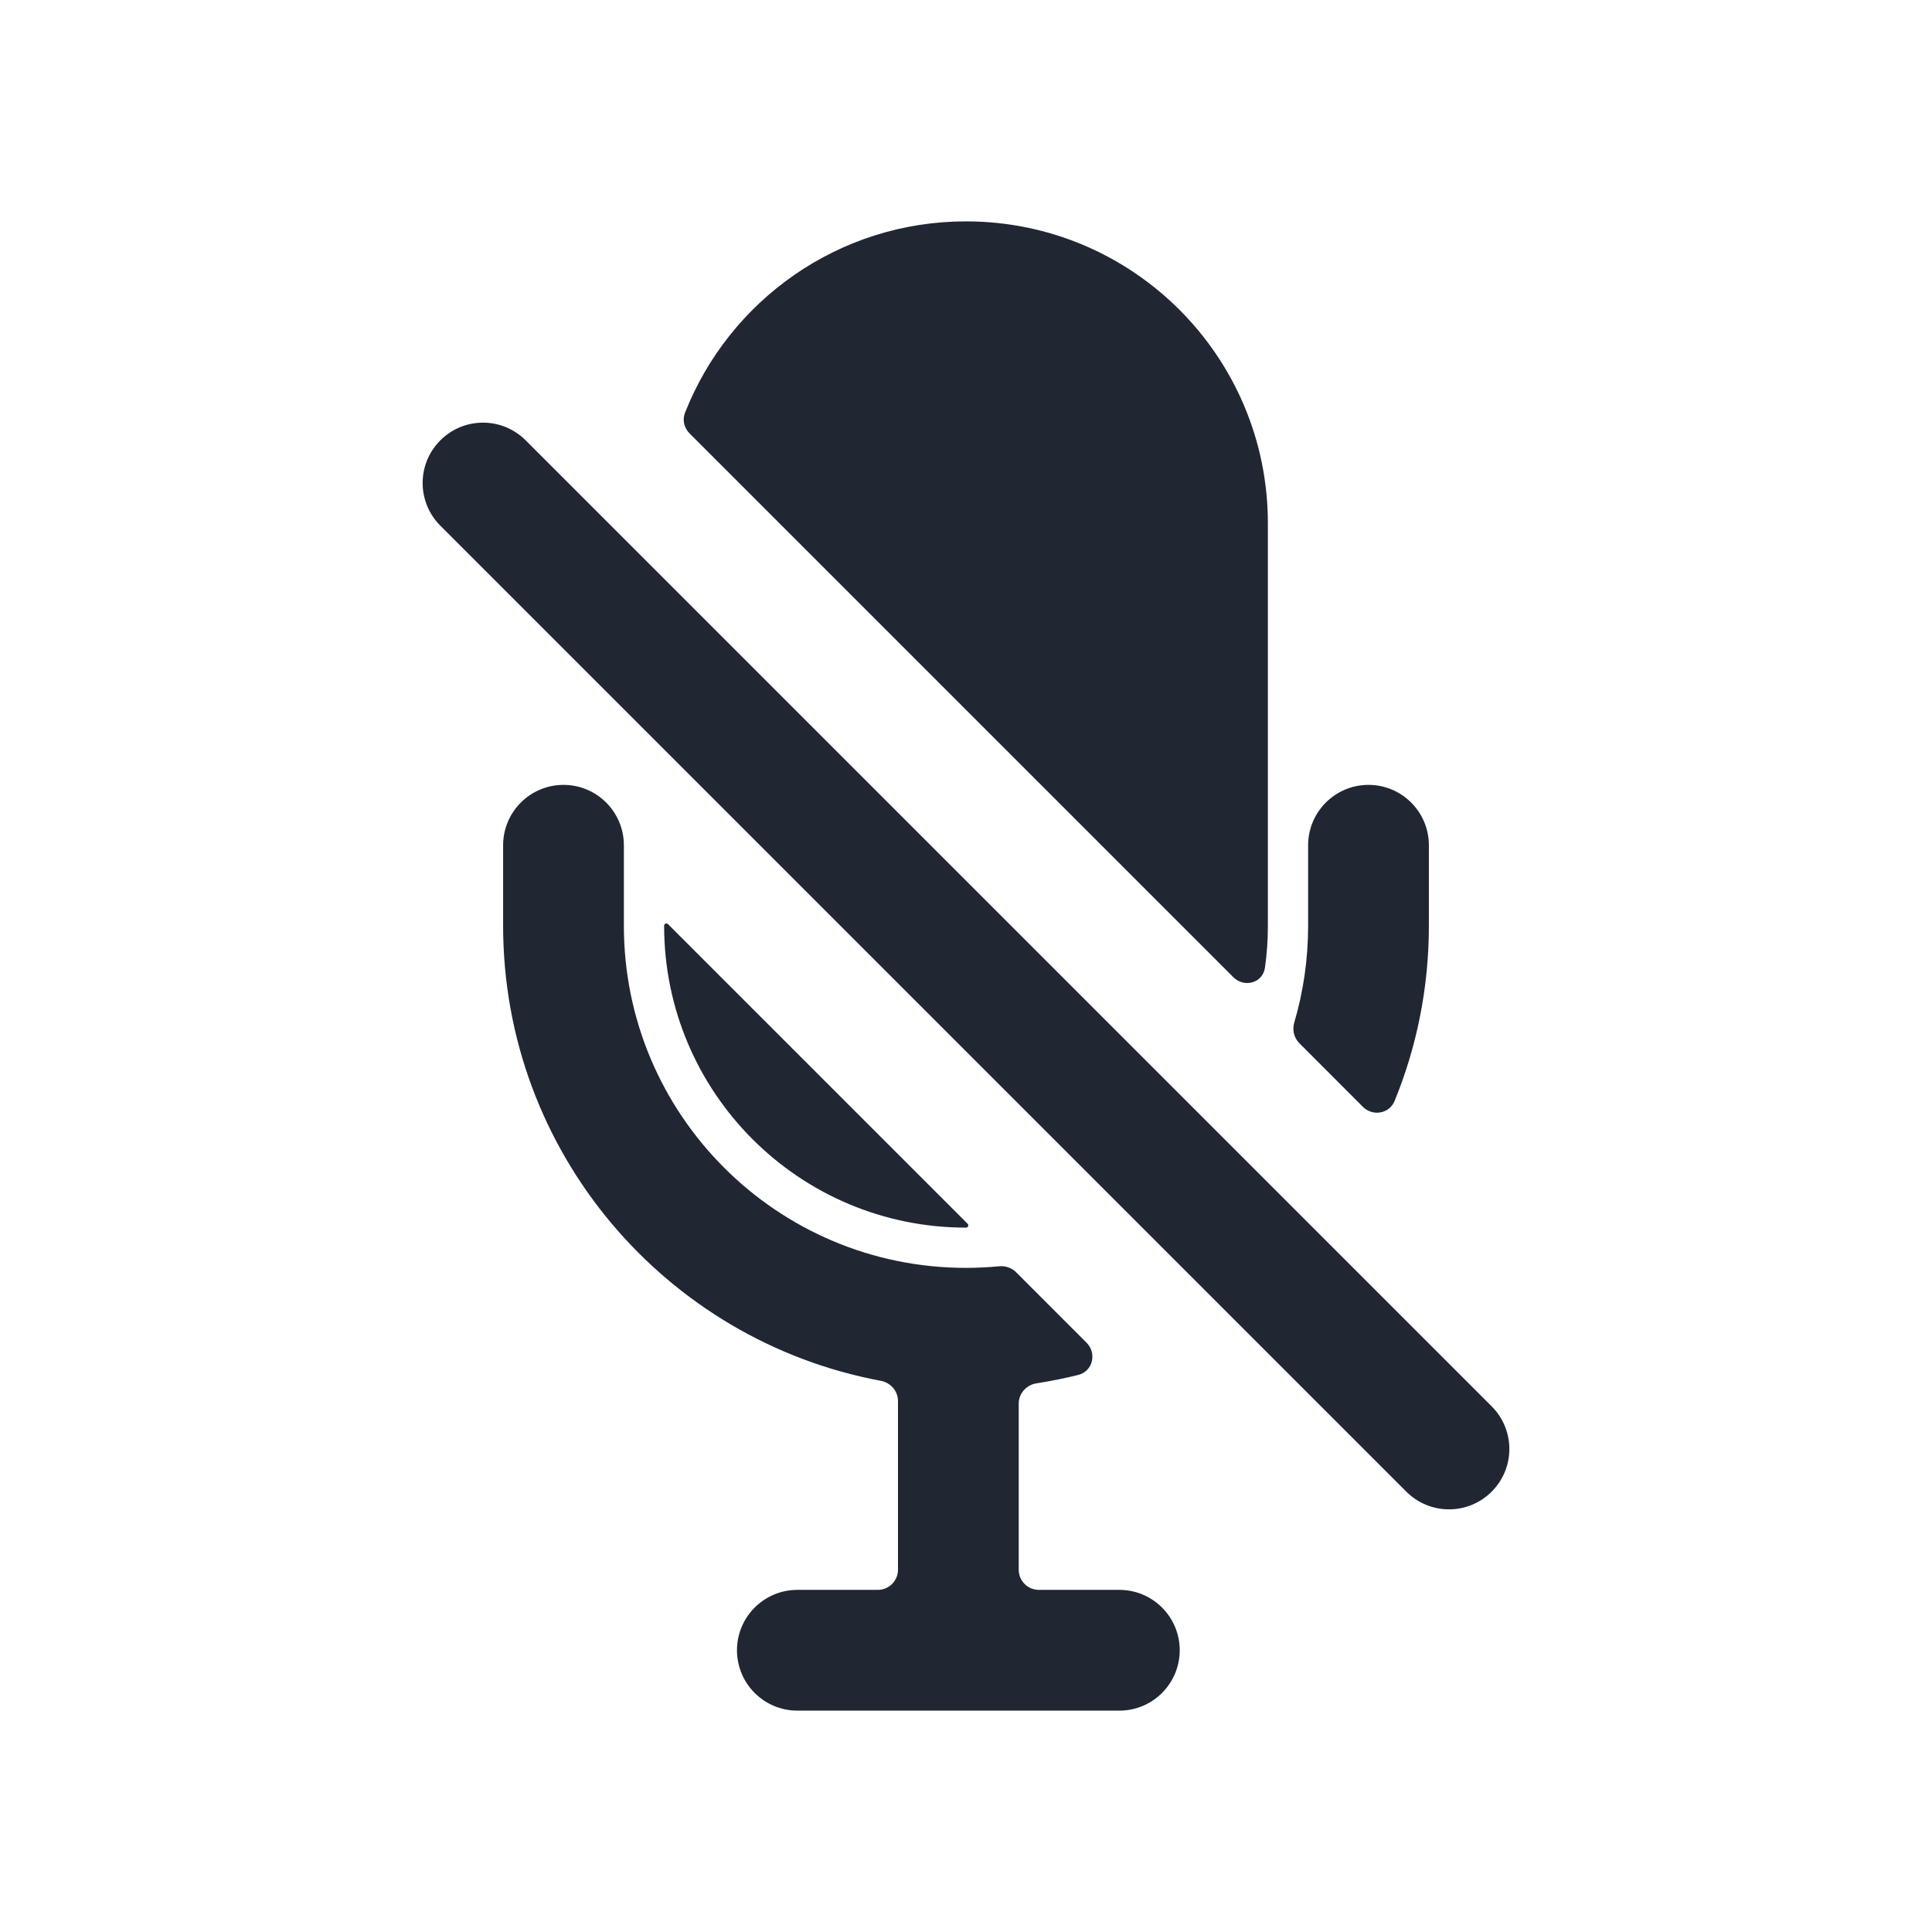 <svg width="24" height="24" viewBox="0 0 24 24" fill="none" xmlns="http://www.w3.org/2000/svg">
<path fill-rule="evenodd" clip-rule="evenodd" d="M8.51 5.126C8.474 5.216 8.498 5.316 8.566 5.384L15.321 12.139C15.457 12.275 15.688 12.211 15.714 12.019C15.738 11.85 15.75 11.676 15.75 11.5V6.5C15.75 4.429 14.071 2.75 12 2.75C10.414 2.75 9.058 3.735 8.51 5.126ZM8.25 11.5C8.25 11.475 8.28 11.462 8.298 11.48L12.02 15.202C12.038 15.22 12.025 15.25 12 15.25C9.929 15.25 8.25 13.571 8.25 11.5ZM12.413 15.73C12.49 15.723 12.567 15.749 12.621 15.803L13.497 16.679C13.629 16.811 13.575 17.035 13.394 17.08C13.224 17.122 13.052 17.157 12.877 17.184C12.751 17.203 12.655 17.309 12.655 17.436V19.5C12.655 19.638 12.767 19.75 12.905 19.75H13.905C14.319 19.75 14.655 20.086 14.655 20.5C14.655 20.914 14.319 21.25 13.905 21.25H11.905H9.905C9.491 21.25 9.155 20.914 9.155 20.5C9.155 20.086 9.491 19.75 9.905 19.75H10.905C11.043 19.75 11.155 19.638 11.155 19.5V17.404C11.155 17.28 11.064 17.176 10.942 17.153C8.272 16.656 6.25 14.314 6.25 11.5V10.5C6.25 10.086 6.586 9.75 7 9.75C7.414 9.75 7.75 10.086 7.75 10.5V11.5C7.75 13.847 9.653 15.75 12 15.75C12.139 15.75 12.277 15.743 12.413 15.73ZM17.324 13.677C17.258 13.836 17.053 13.871 16.931 13.75L16.141 12.959C16.074 12.892 16.051 12.793 16.078 12.702C16.19 12.321 16.25 11.917 16.25 11.5V10.5C16.25 10.086 16.586 9.75 17 9.75C17.414 9.75 17.75 10.086 17.75 10.5V11.5C17.75 12.271 17.599 13.005 17.324 13.677ZM6.53 5.47C6.237 5.177 5.763 5.177 5.47 5.47C5.177 5.763 5.177 6.237 5.47 6.53L17.47 18.53C17.763 18.823 18.237 18.823 18.53 18.53C18.823 18.237 18.823 17.763 18.53 17.47L6.53 5.47Z" fill="#202733"/>
</svg>
